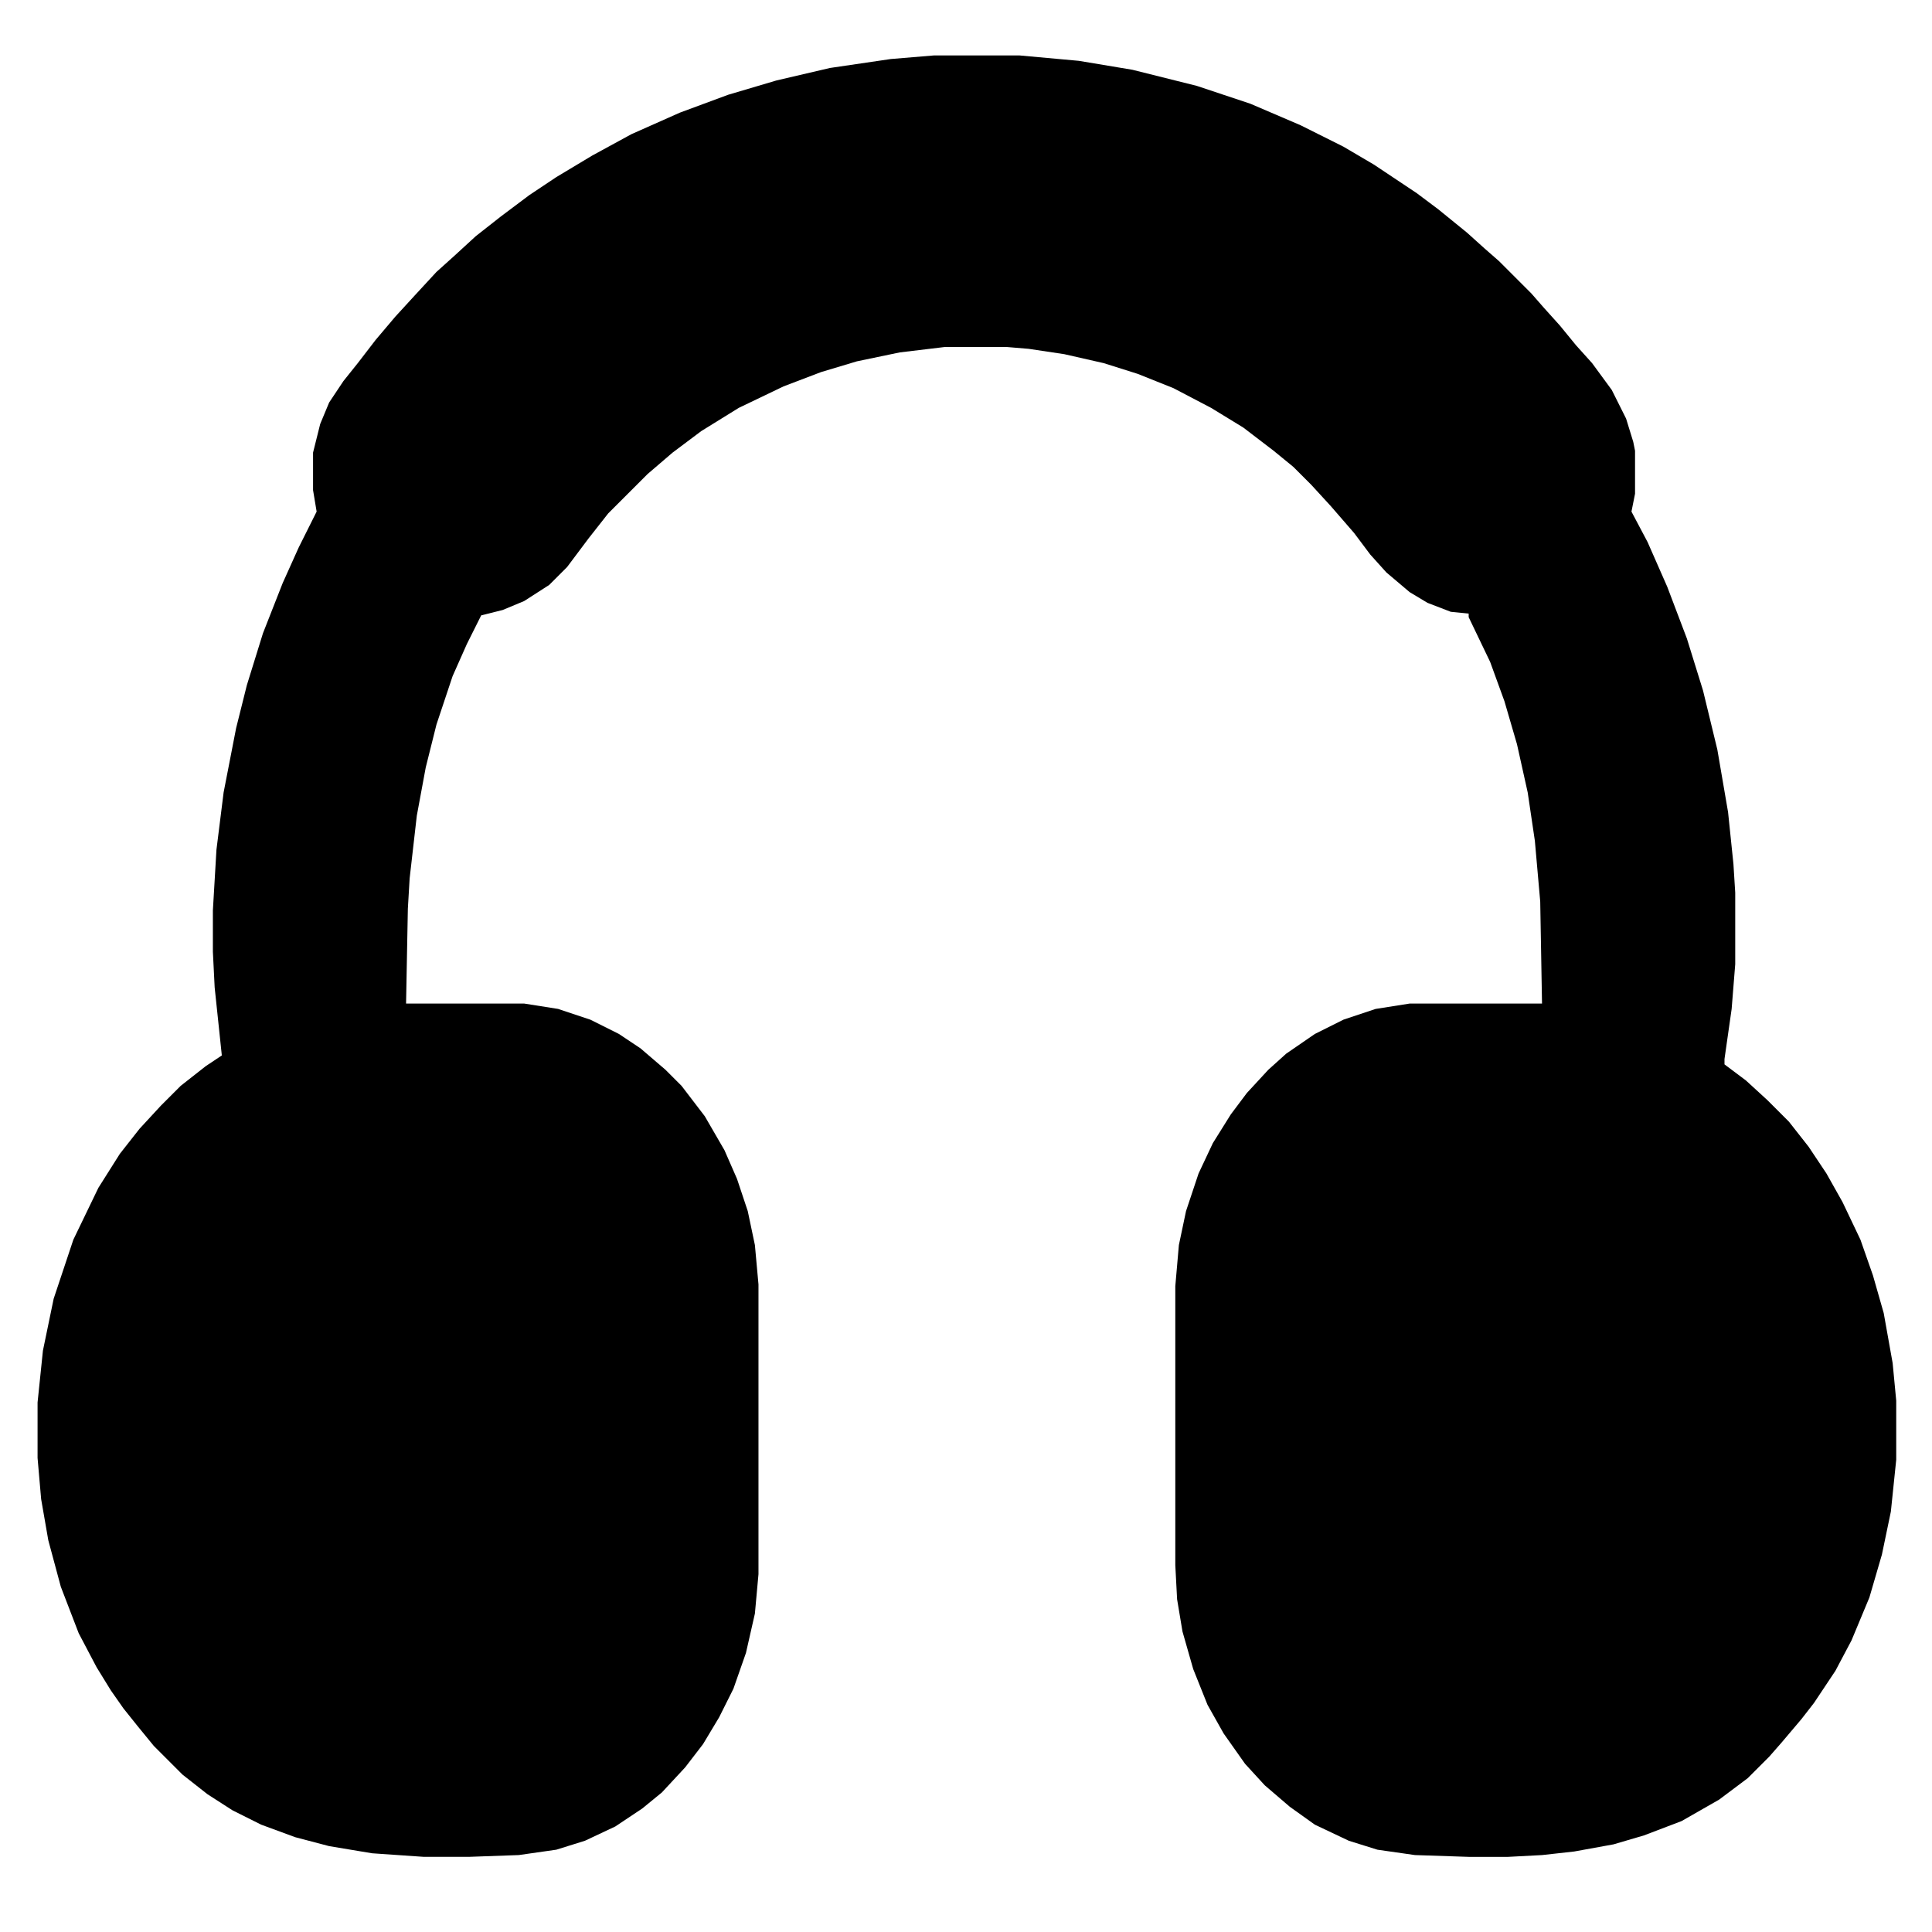 <svg xmlns="http://www.w3.org/2000/svg" viewBox="0 0 1080 1080" fill="currentColor"><path d="M522 31h48l33 3 30 5 36 9 30 10 28 12 24 12 17 10 24 16 12 9 16 13 10 9 8 7 18 18 7 8 9 10 9 11 9 10 11 15 8 16 4 13 1 5v24l-2 10 9 17 11 25 11 29 9 29 8 33 6 35 3 29 1 16v40l-2 25-4 28v3l12 9 12 11 12 12 11 14 10 15 9 16 10 21 7 20 6 21 5 28 2 21v33l-3 29-5 24-7 24-10 24-9 17-12 18-7 9-11 13-7 8-12 12-16 12-21 12-21 8-17 5-22 4-18 2-19 1h-22l-30-1-21-3-16-5-19-9-14-10-14-12-11-12-12-17-9-16-8-20-6-21-3-18-1-19V719l2-23 4-19 7-21 8-17 10-16 9-12 12-13 10-9 16-11 16-8 18-6 19-3h74l-1-57-3-34-4-27-6-27-7-24-8-22-12-25v-2l-10-1-13-5-10-6-13-11-9-10-9-12-13-15-11-12-10-10-11-9-17-13-18-11-21-11-20-8-19-6-22-5-20-3-12-1h-35l-25 3-24 5-20 6-21 8-25 12-21 13-16 12-14 12-8 8-5 5-9 9-11 14-12 16-10 10-14 9-12 5-12 3-8 16-8 18-9 27-6 24-5 27-4 35-1 17-1 53h66l19 3 18 6 16 8 12 8 14 12 9 9 13 17 11 19 7 16 6 18 4 19 2 22v162l-2 22-5 22-7 20-8 16-9 15-10 13-13 14-11 9-15 10-17 8-16 5-21 3-28 1h-25l-29-2-24-4-19-5-19-7-16-8-14-9-14-11-16-16-9-11-8-10-7-10-8-13-10-19-10-26-7-26-4-23-2-23v-31l3-29 6-29 11-33 14-29 12-19 11-14 12-13 11-11 14-11 9-6-4-38-1-20v-23l2-34 4-32 7-36 6-24 9-29 11-28 9-20 10-20-2-12v-21l4-16 5-12 8-12 8-10 10-13 11-13 11-12 12-13 10-9 12-11 14-11 16-12 15-10 20-12 22-12 27-12 27-10 27-8 30-7 34-5Z"/></svg>
